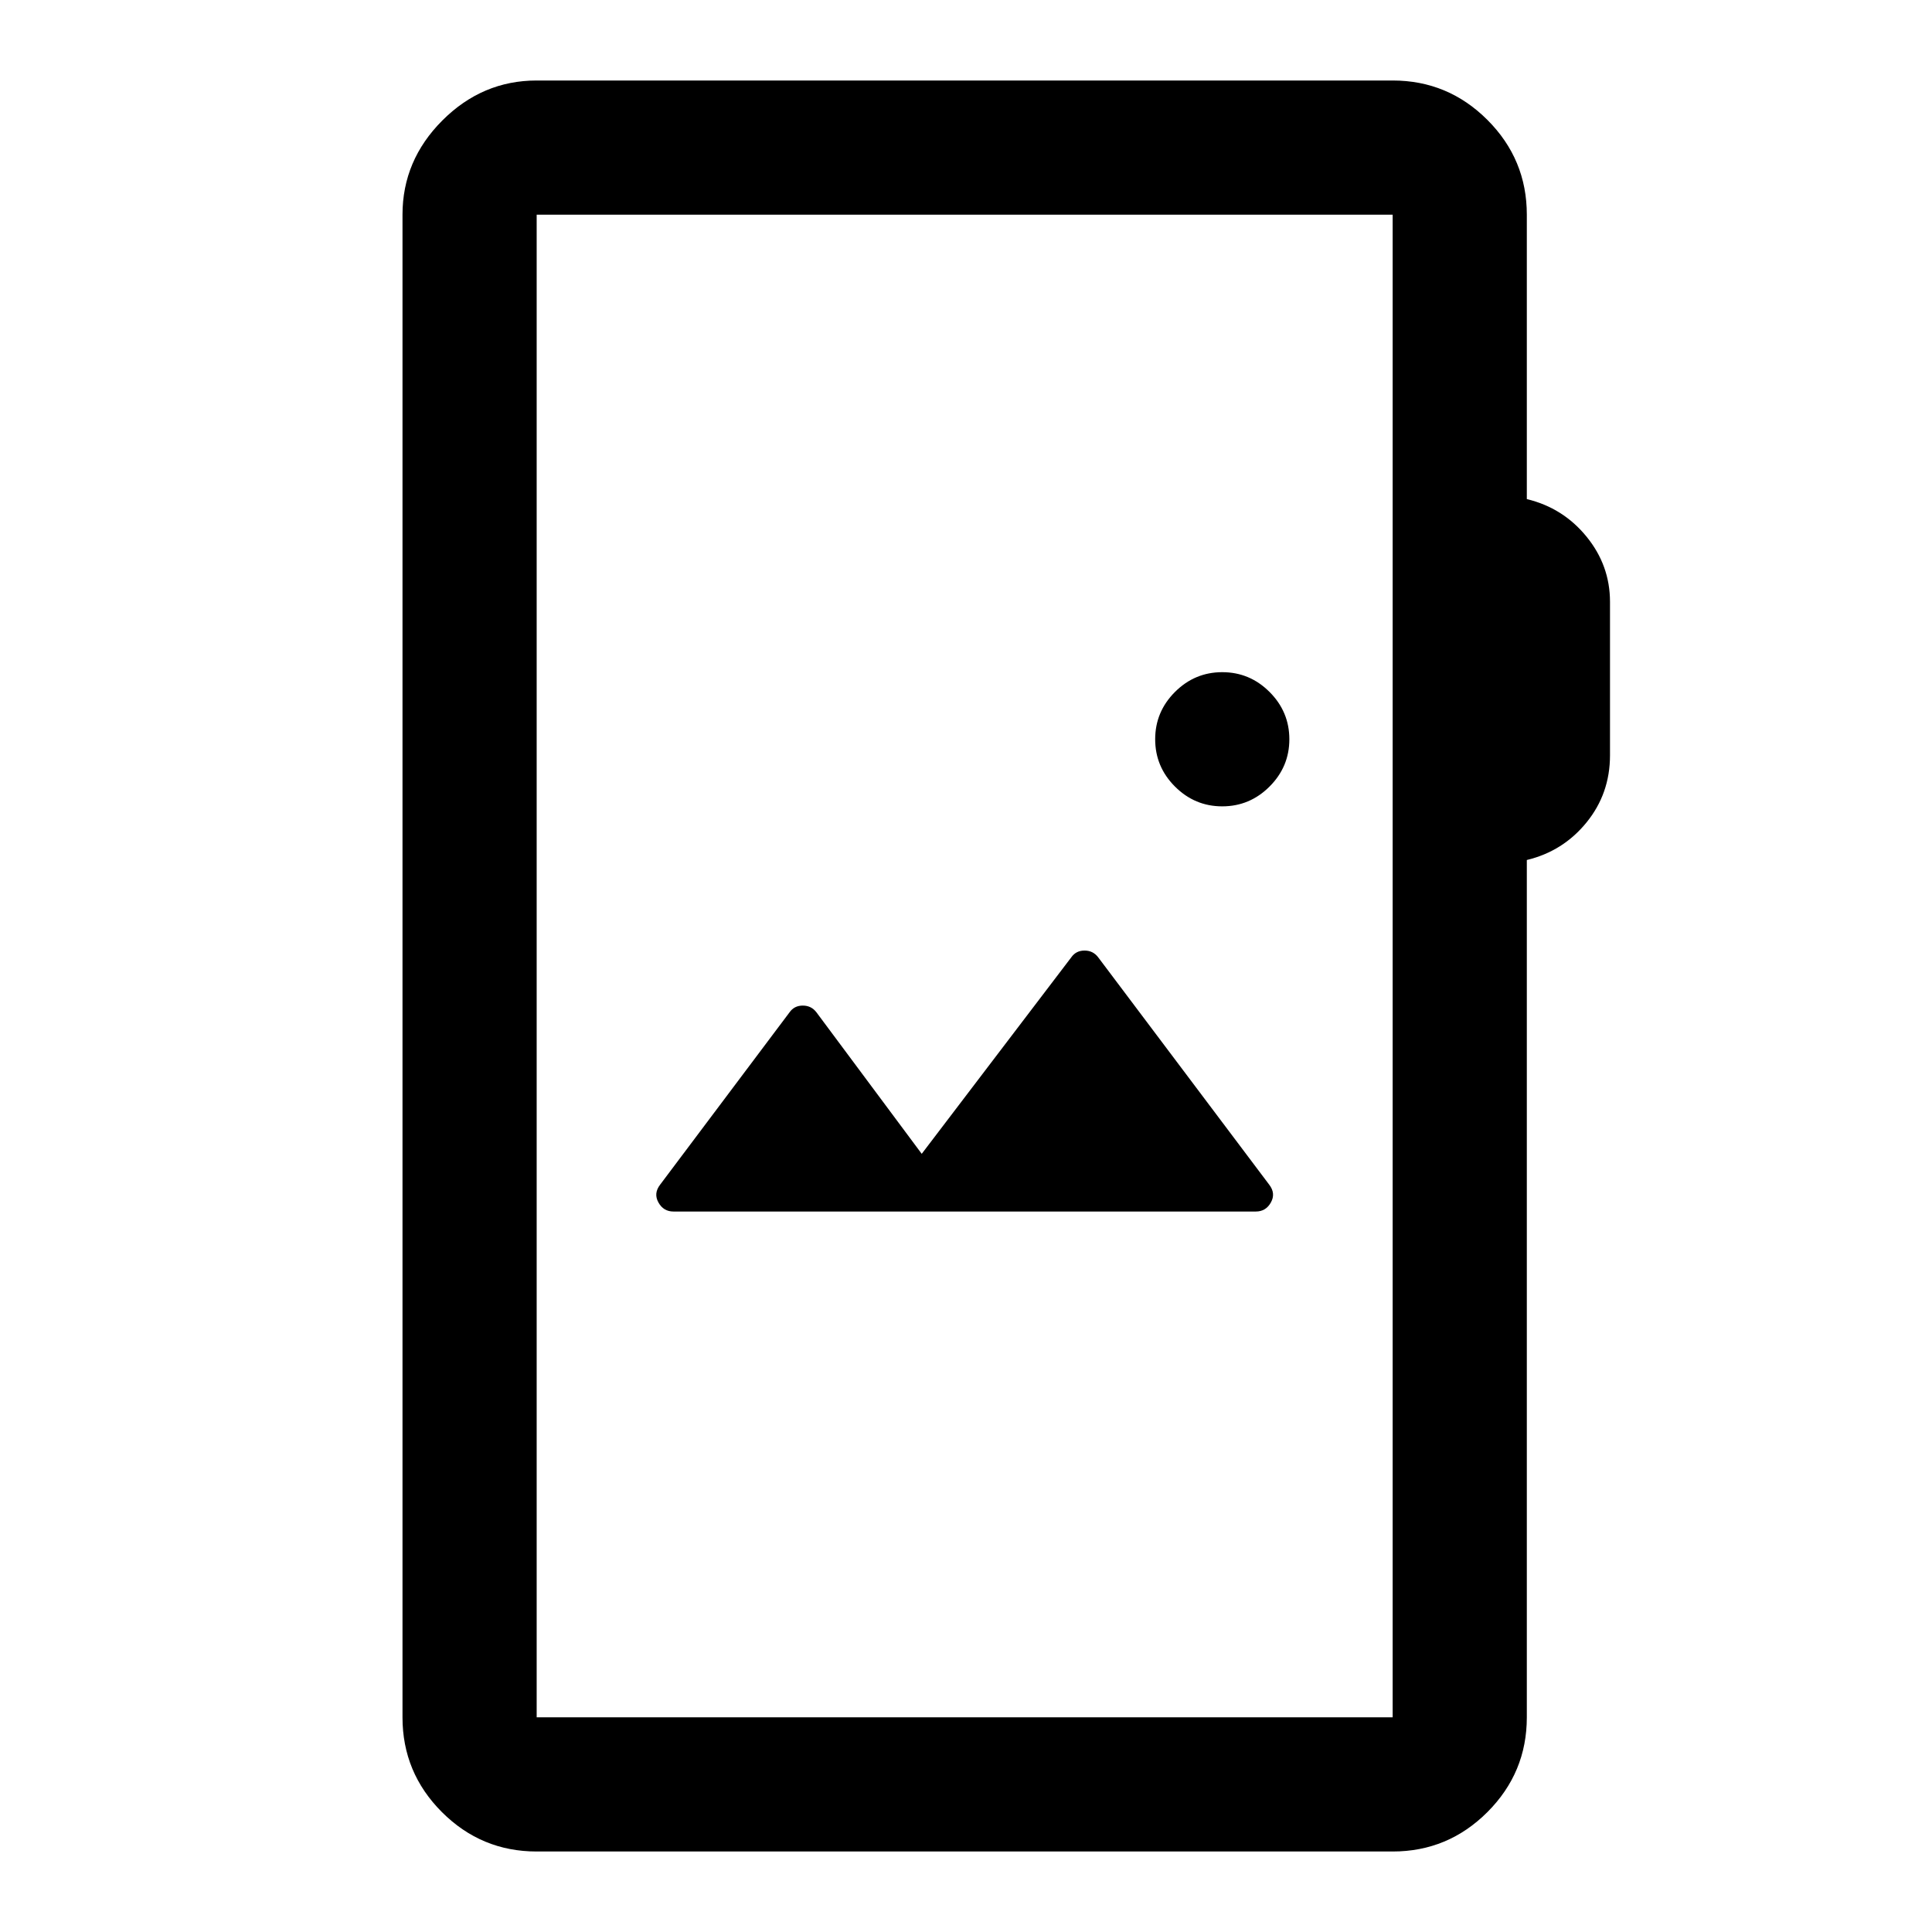<svg xmlns="http://www.w3.org/2000/svg" height="40" viewBox="0 -960 960 960" width="40"><path d="M266.67-40q-27.5 0-47.09-19.58Q200-79.17 200-106.67v-746.66q0-27 19.83-46.84Q239.67-920 266.67-920H692q27.5 0 47.08 19.58 19.59 19.59 19.59 47.09V-712q18 4.33 29.66 18.64Q800-679.06 800-660.95v76.28q0 19-11.67 33.34-11.66 14.33-29.66 18.66v426q0 27.5-19.59 47.09Q719.5-40 692-40H266.67Zm0-66.67H692v-746.66H266.67v746.66ZM624-358q5 0 7.5-4.5t-.83-8.83l-85-113q-2.54-3.34-6.77-3.34-4.23 0-6.57 3.34L458-386.67 405.67-457q-2.54-3.33-6.77-3.33-4.23 0-6.57 3.33L328-371.33q-3.33 4.33-.83 8.83t7.5 4.5H624Zm-16.67-201.33q13.67 0 23.5-9.84 9.84-9.83 9.84-23.5 0-13.66-9.84-23.5Q621-626 607.33-626q-13.66 0-23.5 9.83-9.83 9.84-9.83 23.5 0 13.67 9.83 23.5 9.84 9.84 23.5 9.84ZM266.67-106.67v-746.66 746.66Z"/></svg>